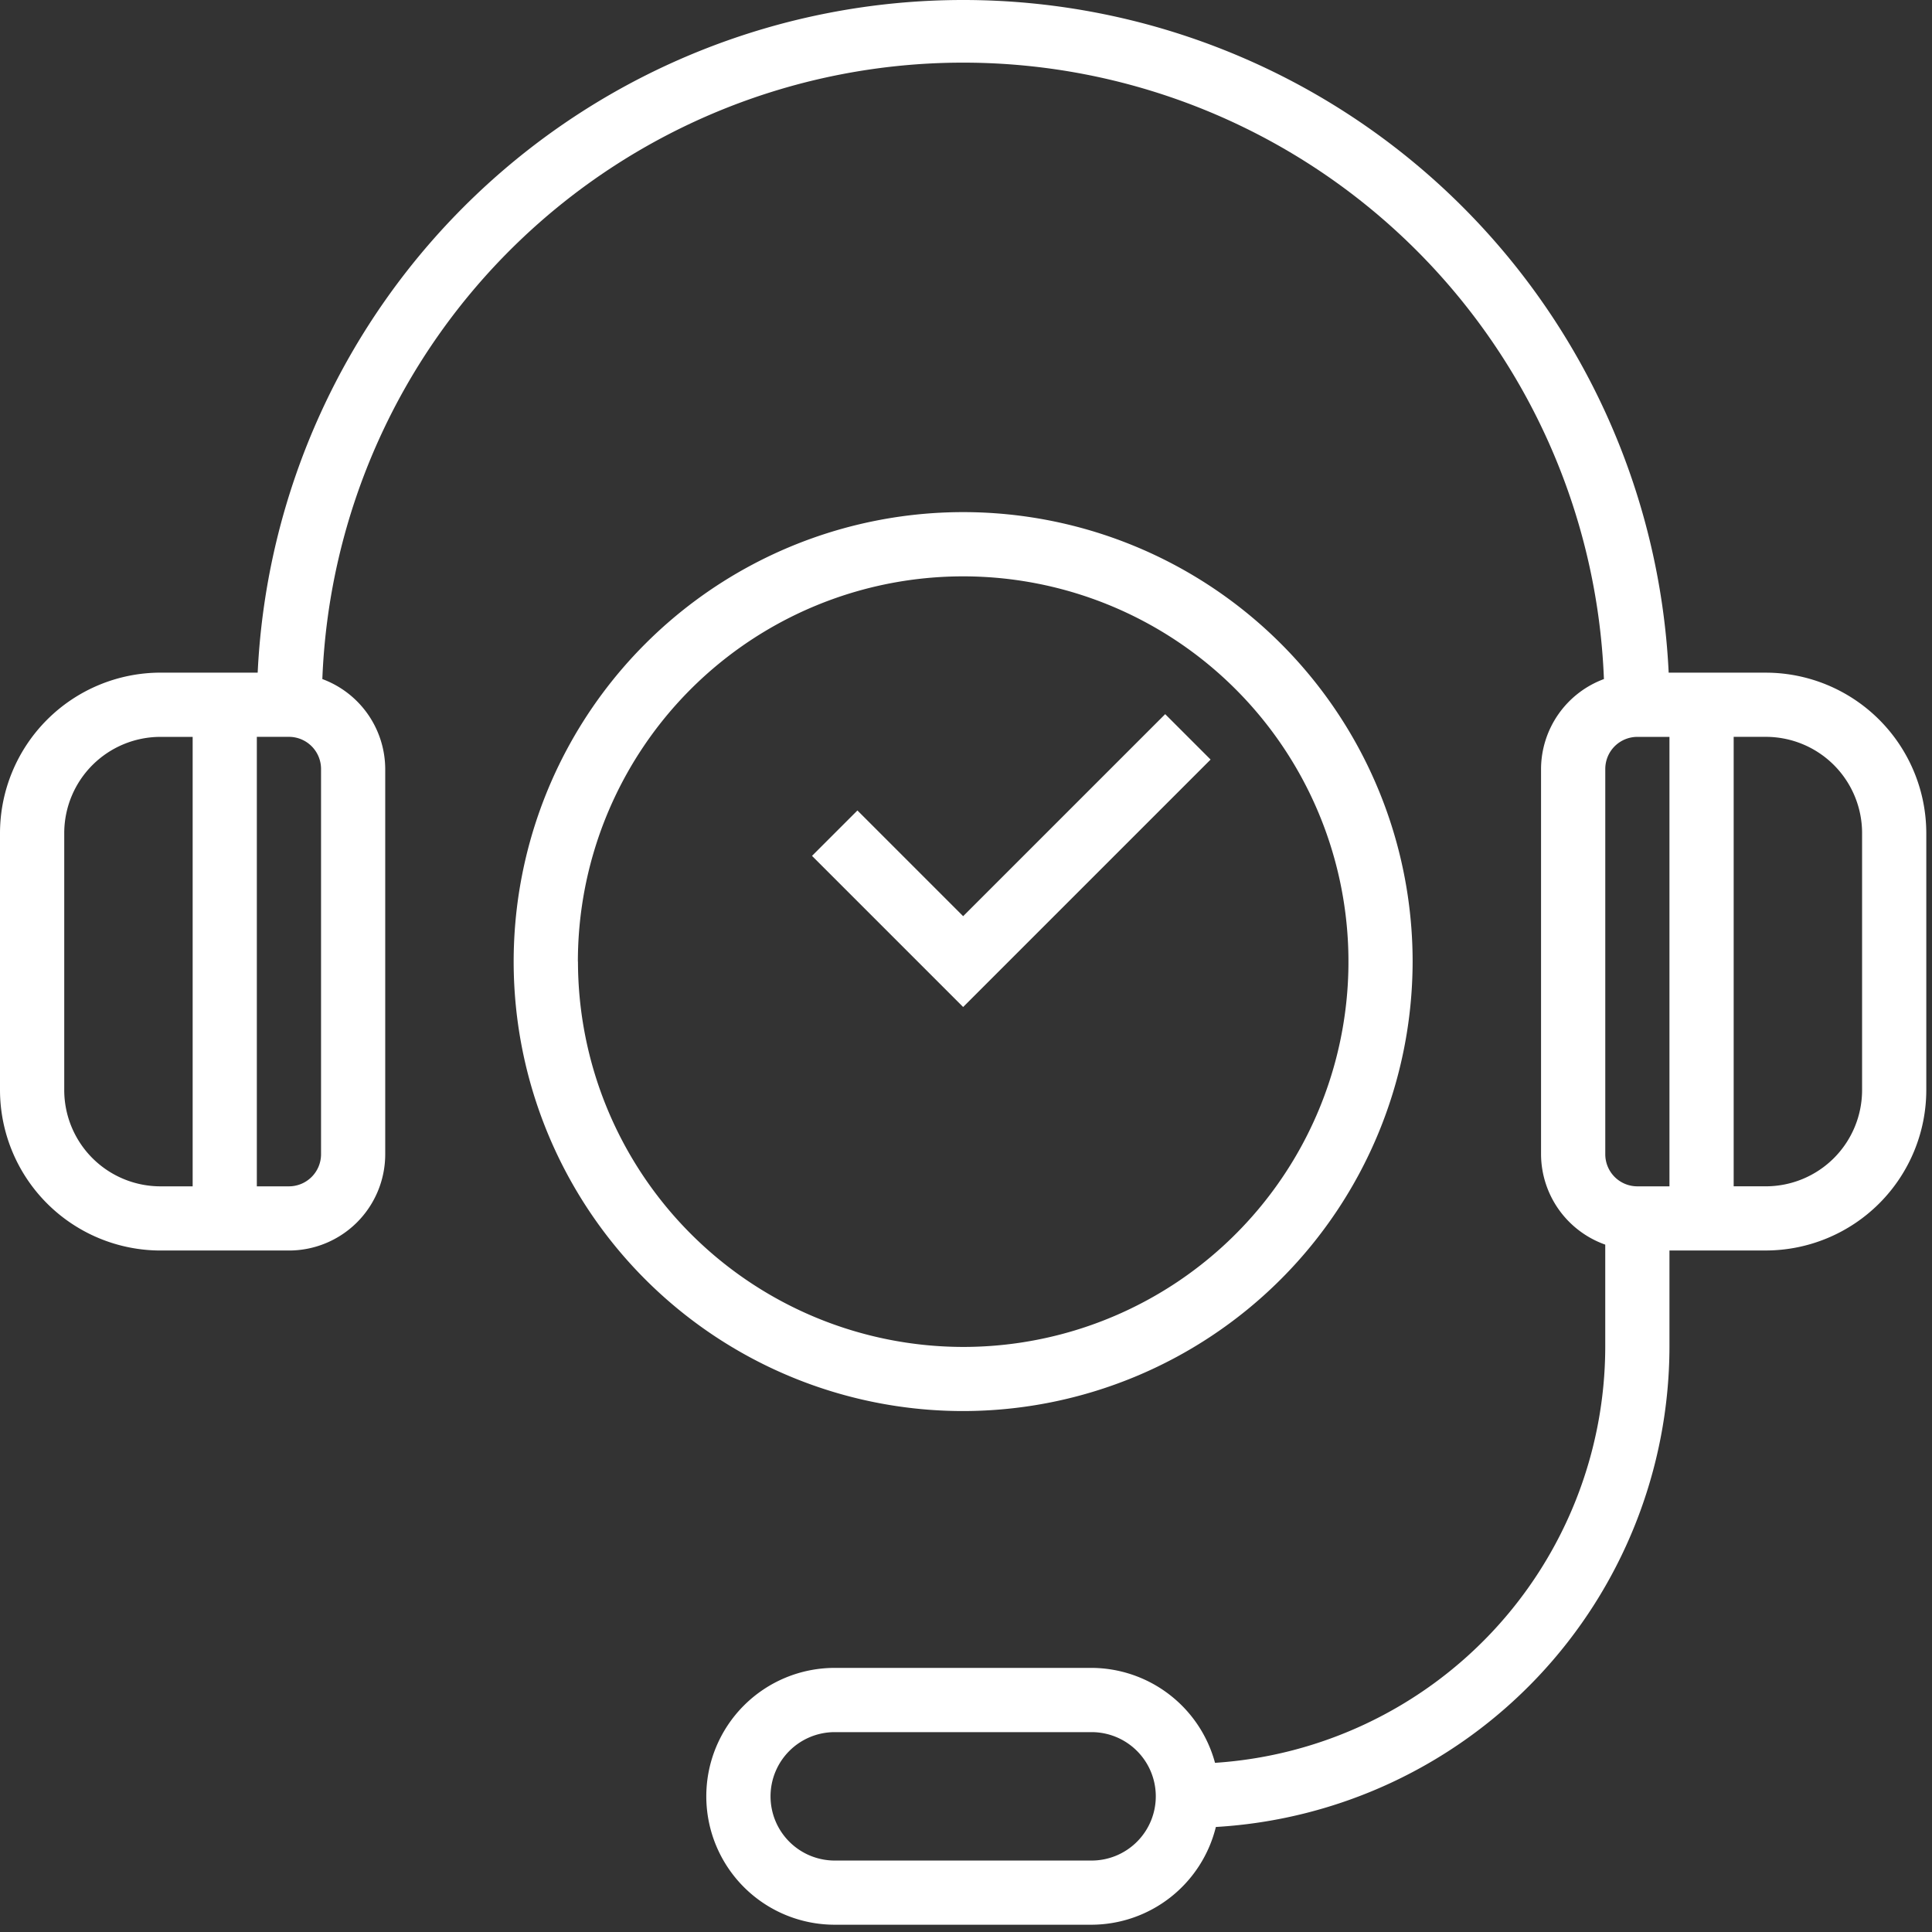 <svg width="64" height="64" fill="none" xmlns="http://www.w3.org/2000/svg"><rect width="100%" height="100%" fill="#333333" stroke="none"/><path d="M58.494 22.282h-3.217c-.286-6.005-2.874-11.67-7.225-15.819C43.7 2.314 37.918 0 31.906 0c-6.012 0-11.794 2.314-16.145 6.463-4.351 4.149-6.939 9.814-7.225 15.819H5.318a5.324 5.324 0 00-3.758 1.559A5.324 5.324 0 000 27.6v8.508c.002 1.41.562 2.761 1.559 3.758a5.324 5.324 0 003.758 1.559h4.254a3.19 3.19 0 002.256-.934 3.191 3.191 0 00.934-2.256V25.473a3.191 3.191 0 00-.576-1.815 3.19 3.19 0 00-1.507-1.163c.213-5.487 2.542-10.679 6.5-14.486 3.958-3.807 9.236-5.934 14.727-5.934 5.491 0 10.77 2.127 14.727 5.934 3.958 3.807 6.287 8.999 6.5 14.486a3.191 3.191 0 00-1.507 1.163 3.19 3.19 0 00-.576 1.815v12.762a3.19 3.19 0 00.589 1.834c.381.536.918.941 1.538 1.161v3.386c-.005 3.508-1.344 6.883-3.744 9.441-2.4 2.558-5.683 4.109-9.183 4.339a4.254 4.254 0 00-1.514-2.263 4.254 4.254 0 00-2.576-.882h-8.508c-1.128 0-2.21.448-3.008 1.246a4.254 4.254 0 00-1.246 3.008 4.254 4.254 0 001.246 3.008 4.254 4.254 0 003.008 1.246h8.508a4.254 4.254 0 002.616-.91 4.254 4.254 0 001.502-2.328c4.06-.238 7.875-2.017 10.668-4.973 2.792-2.956 4.351-6.867 4.358-10.933v-3.191h3.191a5.324 5.324 0 003.758-1.559c.997-.997 1.558-2.348 1.559-3.758V27.6a5.324 5.324 0 00-1.559-3.758c-.997-.997-2.348-1.558-3.758-1.559zM6.381 39.299H5.318a3.191 3.191 0 01-2.256-.934 3.191 3.191 0 01-.934-2.256V27.6c0-.846.336-1.658.934-2.256a3.191 3.191 0 012.256-.934h1.064v14.889zm4.254-1.064a1.064 1.064 0 01-1.063 1.064H8.508V24.409h1.064a1.064 1.064 0 011.063 1.064v12.762zm25.525 23.398h-8.508c-.564 0-1.105-.224-1.504-.623a2.127 2.127 0 01-.623-1.504c0-.564.224-1.105.623-1.504.399-.399.94-.623 1.504-.623h8.508c.564 0 1.105.224 1.504.623.399.399.623.94.623 1.504s-.224 1.105-.623 1.504c-.399.399-.94.623-1.504.623zm19.143-22.334h-1.063c-.282 0-.553-.112-.752-.311a1.064 1.064 0 01-.311-.752V25.473c0-.282.112-.553.311-.752.2-.199.47-.311.752-.311h1.063v14.889zm6.381-3.191a3.191 3.191 0 01-.934 2.256 3.191 3.191 0 01-2.256.934h-1.064V24.409h1.064c.846 0 1.658.336 2.256.934a3.191 3.191 0 01.934 2.256v8.508z" fill="#fff"/><path d="M46.795 31.854c0-2.945-.873-5.824-2.509-8.272a14.89 14.89 0 00-6.682-5.484 14.889 14.889 0 00-8.603-.847 14.89 14.89 0 00-7.624 4.075 14.889 14.889 0 00-4.075 7.623 14.89 14.89 0 00.847 8.603 14.889 14.889 0 0013.756 9.191c3.948-.004 7.732-1.574 10.524-4.366 2.791-2.791 4.361-6.576 4.366-10.524zm-27.652 0c0-2.524.749-4.992 2.151-7.09a12.763 12.763 0 015.728-4.7 12.762 12.762 0 017.374-.726 12.763 12.763 0 016.535 3.493 12.763 12.763 0 013.493 6.535 12.762 12.762 0 01-.726 7.374 12.763 12.763 0 01-4.7 5.728 12.762 12.762 0 01-7.09 2.151c-3.384-.004-6.628-1.349-9.02-3.742-2.393-2.393-3.738-5.637-3.742-9.02z" fill="#fff"/><path d="M40.102 25.161l-1.504-1.504-6.693 6.693-3.502-3.502-1.504 1.504 5.006 5.006 8.197-8.197z" fill="#fff"/></svg>